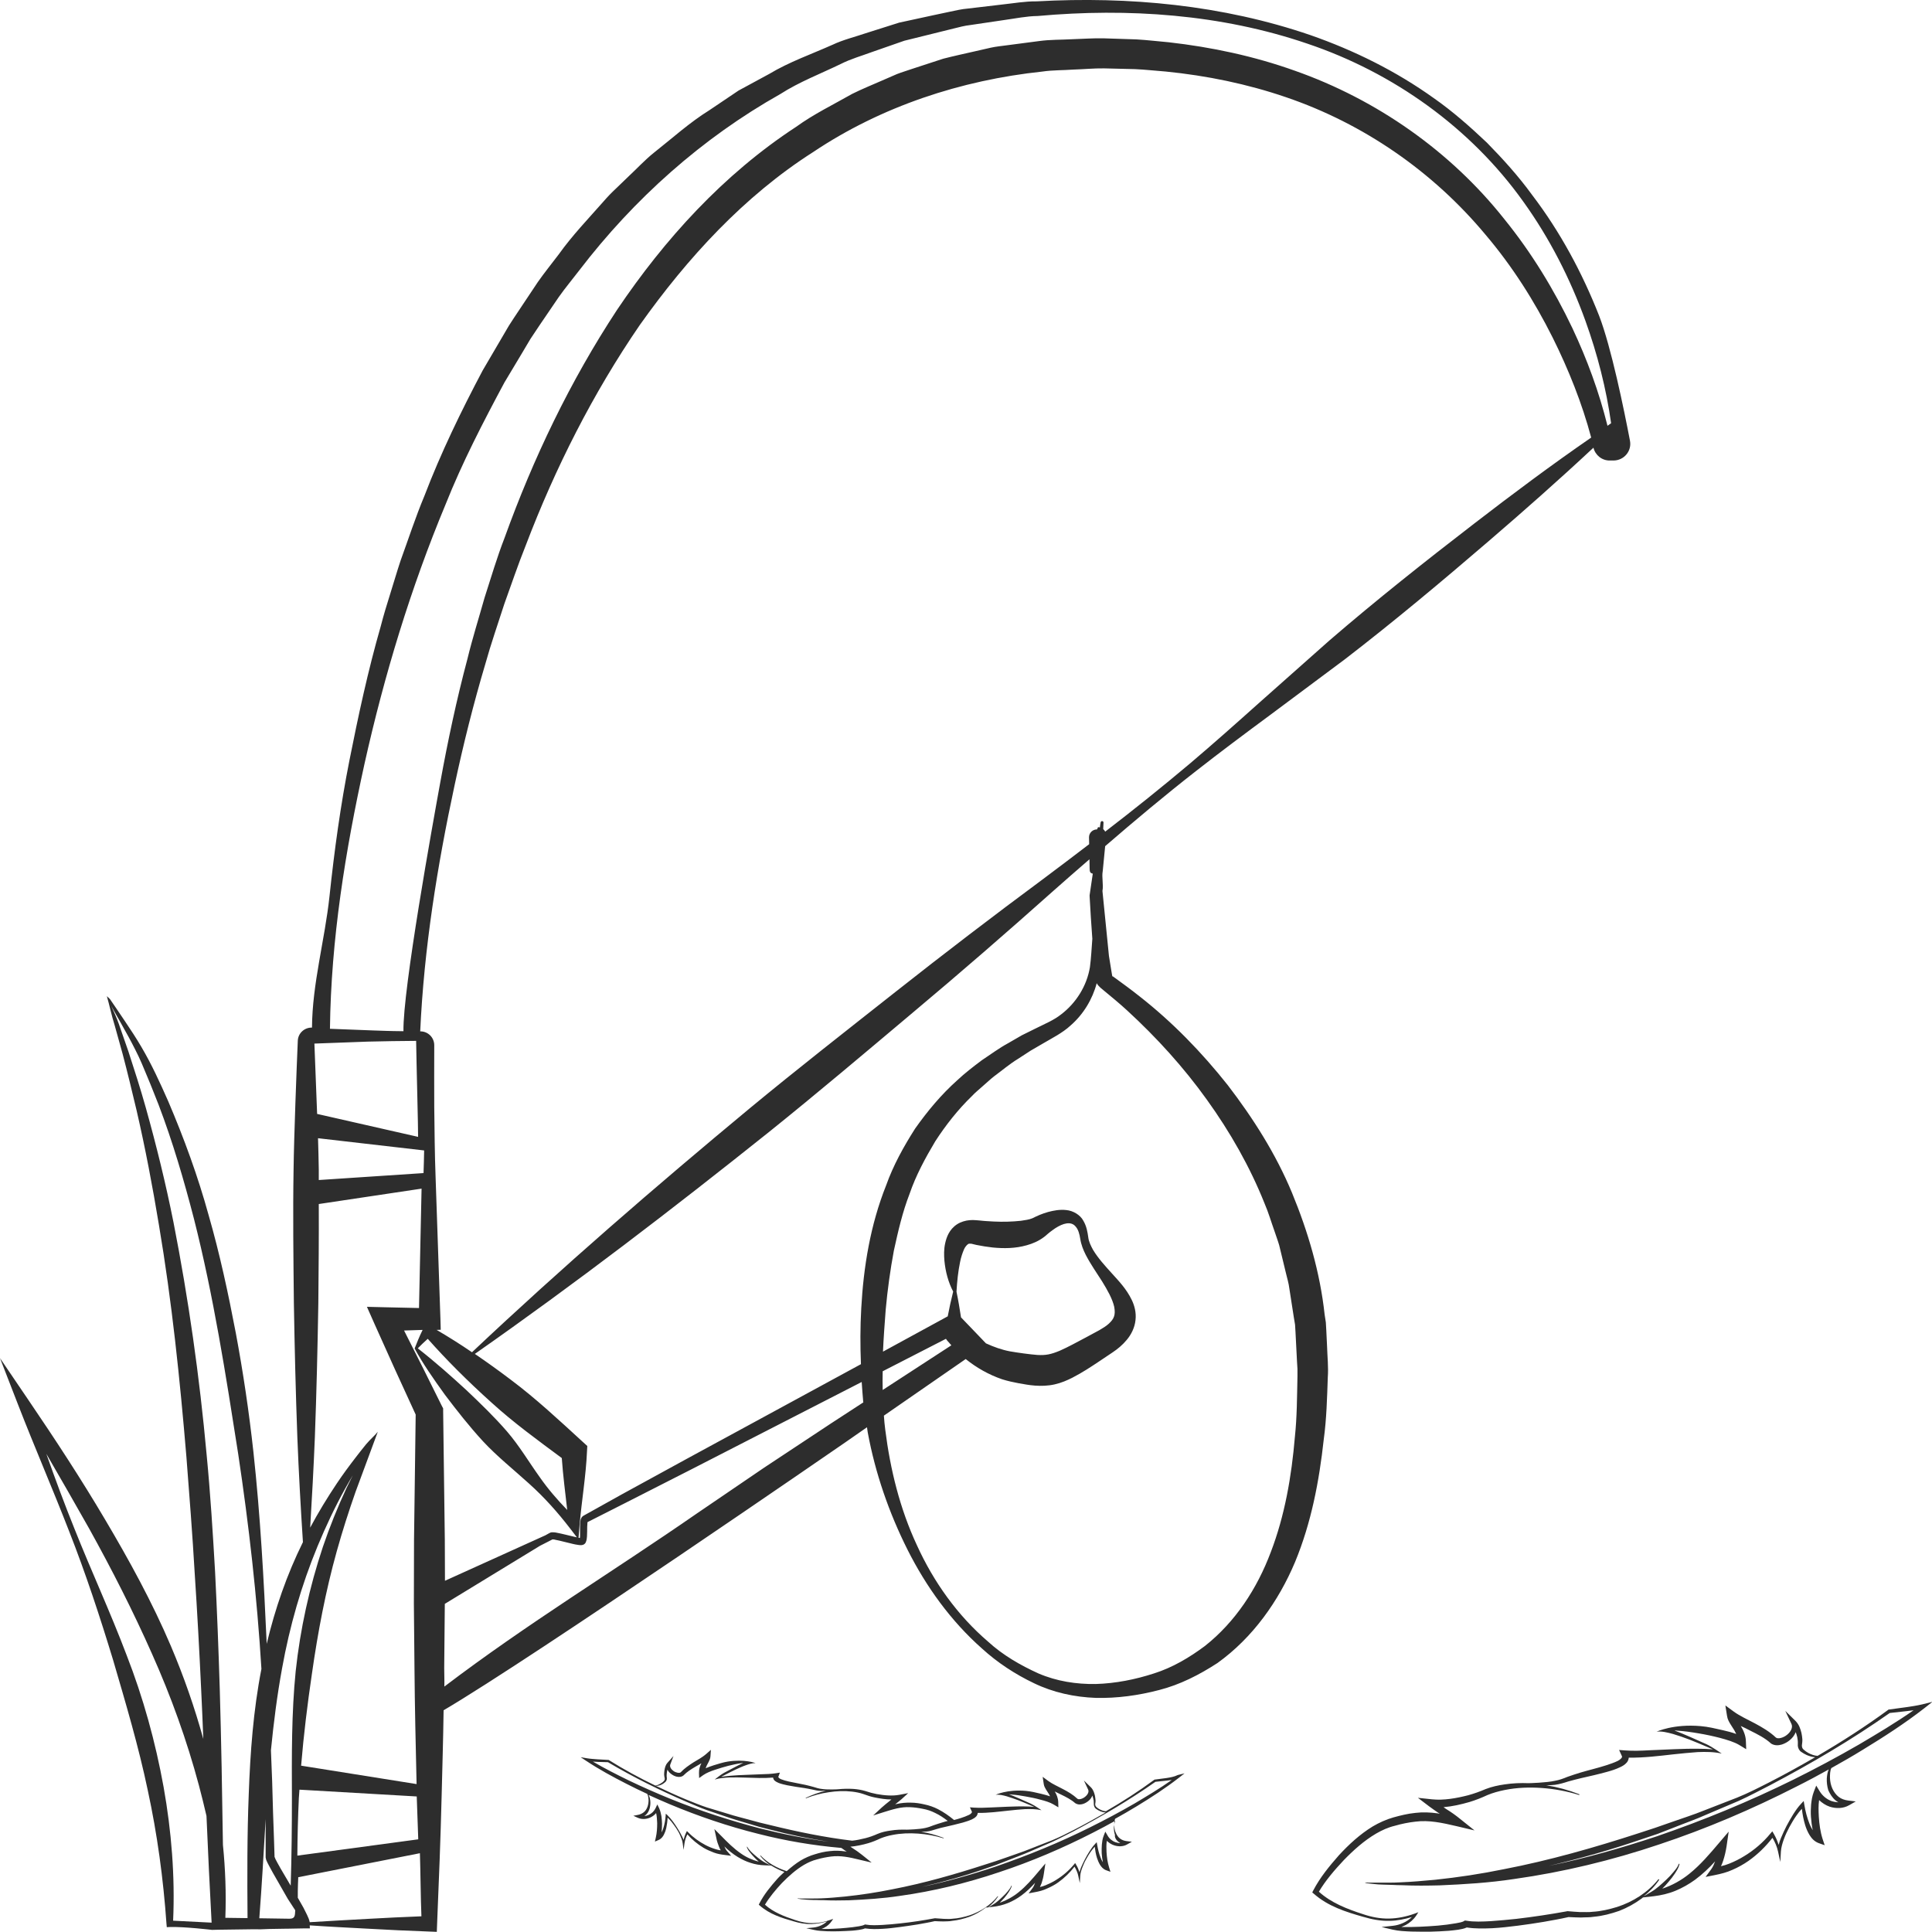 <?xml version="1.0" encoding="utf-8"?>
<!-- Generator: Adobe Illustrator 24.1.2, SVG Export Plug-In . SVG Version: 6.00 Build 0)  -->
<svg version="1.1" id="Layer_1" xmlns="http://www.w3.org/2000/svg" xmlns:xlink="http://www.w3.org/1999/xlink" x="0px" y="0px"
	 viewBox="0 0 128 128" style="enable-background:new 0 0 128 128;" xml:space="preserve">
<style type="text/css">
	.st0{fill:#2D2D2D;}
</style>
<g>
	<path class="st0" d="M87.97,91.25c0.05-0.68-0.03-1.39-0.05-2.08l-0.05-1.04l-0.03-0.52l-0.08-0.52c-0.3-2.78-1.1-5.49-2.16-8.06
		c-1.07-2.58-2.58-4.95-4.26-7.14c-1.72-2.17-3.66-4.17-5.83-5.87c-0.54-0.43-1.1-0.84-1.65-1.24l-0.1-0.07l-0.05-0.04
		c-0.01-0.01,0,0,0,0c0.01,0.02-0.03,0.05,0,0.09c-0.02-0.1-0.06-0.29-0.08-0.44l-0.16-0.99l-0.43-4.3c0.08-0.43-0.06-0.9,0.02-1.33
		l0,0l0.16-1.64c1.97-1.7,3.96-3.37,6.01-4.97c1.62-1.27,3.27-2.5,4.92-3.72l4.95-3.69c3.26-2.51,6.41-5.15,9.53-7.83
		c2.35-2.02,4.67-4.07,6.94-6.19c0,0,0,0,0,0c0.12,0.5,0.57,0.86,1.09,0.85l0.25,0c0.69-0.01,1.21-0.63,1.08-1.31
		c-0.4-2.09-1.24-6.19-2.04-8.27c-1.12-2.85-2.58-5.57-4.44-8.01c-0.9-1.24-1.93-2.38-3-3.47c-1.11-1.05-2.26-2.07-3.52-2.95
		c-2.5-1.79-5.27-3.16-8.16-4.17C81,0.33,74.79-0.25,68.68,0.09c-0.77-0.01-1.53,0.13-2.29,0.21l-2.29,0.27
		c-0.38,0.03-0.76,0.12-1.14,0.2l-1.13,0.24L59.57,1.5l-2.21,0.7c-0.73,0.25-1.49,0.43-2.19,0.76c-1.41,0.63-2.88,1.14-4.21,1.94
		L48.93,6L47,7.3c-1.32,0.82-2.46,1.86-3.68,2.82c-0.6,0.48-1.13,1.06-1.69,1.58l-0.83,0.8c-0.28,0.26-0.55,0.54-0.8,0.83
		c-1.02,1.16-2.09,2.27-2.98,3.52c-0.46,0.61-0.95,1.21-1.39,1.84l-1.28,1.92c-0.21,0.32-0.43,0.64-0.63,0.96l-0.58,0.99l-1.16,1.98
		c-1.43,2.7-2.77,5.46-3.86,8.31c-0.59,1.41-1.06,2.86-1.58,4.29c-0.24,0.72-0.45,1.45-0.68,2.18c-0.23,0.73-0.45,1.45-0.64,2.19
		c-0.84,2.92-1.48,5.9-2.07,8.87c-0.59,2.98-1,5.98-1.32,9c-0.31,2.9-1.14,5.78-1.16,8.7c-0.5-0.01-0.92,0.37-0.94,0.87
		c-0.08,1.88-0.25,6.25-0.28,8.53c-0.05,2.96-0.01,5.91,0.02,8.87c0.05,2.96,0.12,5.91,0.23,8.87c0.09,2.32,0.22,4.63,0.37,6.95
		c-1.06,2.14-1.85,4.42-2.4,6.74c-0.19-4.24-0.42-8.48-0.88-12.71c-0.29-2.65-0.68-5.28-1.17-7.9c-0.5-2.62-1.06-5.23-1.8-7.8
		c-0.71-2.58-1.63-5.09-2.68-7.55c-0.54-1.22-1.09-2.43-1.78-3.6c-0.34-0.58-0.71-1.14-1.08-1.69l-0.56-0.83l-0.28-0.41l-0.15-0.22
		C7.22,66.12,7.13,66.05,7.08,66c0.17,0.58,0.31,1.28,0.52,1.94l0.52,1.87c0.33,1.25,0.63,2.5,0.93,3.76
		c0.58,2.51,1.06,5.05,1.48,7.59c0.86,5.08,1.39,10.22,1.82,15.36c0.2,2.57,0.4,5.14,0.55,7.72c0.17,2.58,0.31,5.16,0.43,7.74
		c0.05,1.08,0.1,2.16,0.14,3.23c-0.58-2.1-1.3-4.16-2.15-6.16c-1.24-2.91-2.76-5.68-4.36-8.38c-1.6-2.71-3.32-5.33-5.08-7.92
		L0,89.98l1.2,3.09c1.09,2.81,2.29,5.57,3.38,8.38c1.1,2.8,2.04,5.66,2.91,8.52c0.84,2.87,1.69,5.73,2.3,8.64
		c0.63,2.91,1.03,5.86,1.24,8.85l0.02,0.22l0.2-0.01c0.95-0.03,2.8,0.19,2.8,0.19l0.38-0.01l2.22-0.03l0.1,0
		c0.35,0.01,0.72,0,1.08-0.02l1.21-0.02c0.03,0,0.06,0,0.09,0l1.07-0.02l0.33,0l-0.01-0.2c1.28,0.09,2.55,0.15,3.83,0.22
		c1.36,0.08,2.72,0.14,4.09,0.19l0.5,0.02l0.02-0.54c0.12-2.83,0.23-5.66,0.3-8.48c0.05-2.12,0.1-3.53,0.13-5.66
		c6-3.53,26.57-17.72,26.57-17.72l1.48-1.03l0.05,0.34c0.5,2.71,1.41,5.33,2.64,7.78c1.23,2.44,2.86,4.71,4.93,6.54
		c1.02,0.93,2.19,1.7,3.45,2.3c1.26,0.61,2.68,0.92,4.1,0.97c1.4,0.03,2.8-0.16,4.18-0.52c1.38-0.35,2.67-1.01,3.87-1.79
		c2.34-1.68,4.05-4.1,5.14-6.69c1.08-2.61,1.6-5.37,1.9-8.11C87.89,94,87.92,92.63,87.97,91.25z M97.68,34.68
		c-3.26,2.51-6.48,5.06-9.6,7.75l-4.62,4.1c-1.53,1.37-3.07,2.74-4.64,4.07c-1.83,1.54-3.7,3.04-5.6,4.5
		c-0.03-0.07-0.08-0.12-0.13-0.17c0.01-0.14,0.01-0.29,0.02-0.43c0-0.05-0.03-0.09-0.08-0.1c-0.05-0.01-0.1,0.03-0.11,0.08
		c-0.02,0.11-0.04,0.23-0.05,0.34c-0.04-0.01-0.08-0.02-0.12-0.02l-0.07,0.15c-0.29,0-0.53,0.23-0.53,0.52l0.01,0.46
		c-1.01,0.77-2.02,1.54-3.04,2.3c-3.31,2.45-6.58,4.95-9.81,7.5c-3.23,2.55-6.47,5.08-9.64,7.7c-6.28,5.21-12.45,10.55-18.4,16.16
		c-0.76-0.52-1.54-1.01-2.34-1.48l0.27-0.01l-0.02-0.7l-0.32-9.38c-0.06-1.56-0.07-3.13-0.09-4.69c-0.01-1.05,0-2.95,0-4.08
		c0-0.51-0.41-0.92-0.92-0.92l-0.01,0c0.25-5.5,1.13-10.96,2.28-16.32c0.58-2.71,1.25-5.39,2.04-8.04c0.37-1.33,0.83-2.64,1.25-3.95
		c0.47-1.3,0.91-2.61,1.42-3.88c1.96-5.15,4.46-10.09,7.56-14.61c3.16-4.45,6.91-8.54,11.49-11.46c4.51-3.02,9.79-4.76,15.19-5.33
		c0.67-0.1,1.36-0.08,2.04-0.13c0.68-0.02,1.36-0.09,2.04-0.08l2.05,0.05c0.68,0.03,1.36,0.11,2.04,0.16
		c2.71,0.27,5.39,0.82,7.96,1.7c5.14,1.75,9.74,4.93,13.22,9.11c1.76,2.07,3.23,4.38,4.45,6.82c1.05,2.11,1.95,4.36,2.55,6.62
		C102.78,30.81,100.21,32.73,97.68,34.68z M28.34,88.7c0.63,0.71,1.28,1.4,1.95,2.07c0.74,0.74,1.5,1.46,2.28,2.16
		c1.46,1.33,3.06,2.49,4.65,3.67c0.08,1.15,0.23,2.29,0.36,3.44c-0.66-0.68-1.28-1.4-1.81-2.16c-0.74-1.03-1.36-2.09-2.17-3.03
		c-0.81-0.94-1.74-1.84-2.7-2.75c-0.99-0.91-2.01-1.82-3.22-2.77C27.91,89.09,28.13,88.89,28.34,88.7z M28.06,77.72l-6.94,0.46
		c0-0.23,0-0.46,0-0.69c-0.01-0.69-0.03-1.39-0.05-2.08l7.03,0.81C28.09,76.72,28.08,77.22,28.06,77.72z M24.15,50.6
		c1.31-5.87,3.06-11.64,5.37-17.18c1.11-2.79,2.49-5.45,3.9-8.08l1.15-1.92l0.57-0.96c0.2-0.31,0.42-0.62,0.62-0.93l1.26-1.85
		c0.43-0.61,0.91-1.18,1.36-1.77C42,13.18,46.51,9.15,51.7,6.23c1.26-0.81,2.66-1.34,4-1.99c0.67-0.34,1.39-0.54,2.09-0.8l2.12-0.74
		l2.18-0.54l1.09-0.27c0.36-0.09,0.73-0.19,1.1-0.23l2.23-0.33c0.74-0.1,1.48-0.26,2.24-0.27c5.99-0.54,12.15-0.12,17.86,1.83
		c5.71,1.92,10.82,5.58,14.3,10.45c1.75,2.43,3.12,5.12,4.13,7.92c0.79,2.19,1.38,4.49,1.7,6.78c-0.08,0.06-0.16,0.11-0.24,0.17
		c-0.56-2.25-1.35-4.4-2.33-6.48c-1.22-2.56-2.71-5-4.51-7.22c-3.55-4.48-8.44-7.91-13.86-9.82c-2.71-0.97-5.53-1.57-8.37-1.89
		c-0.71-0.06-1.42-0.15-2.14-0.19l-2.14-0.07c-0.71-0.02-1.43,0.04-2.15,0.06c-0.71,0.04-1.43,0.02-2.15,0.12l-2.14,0.28
		c-0.35,0.05-0.71,0.08-1.07,0.16l-1.05,0.24c-0.7,0.16-1.4,0.31-2.1,0.49l-2.05,0.67c-0.34,0.12-0.69,0.22-1.02,0.35l-0.99,0.43
		c-0.66,0.29-1.33,0.56-1.97,0.88c-1.25,0.71-2.55,1.34-3.71,2.18c-4.82,3.15-8.72,7.45-11.87,12.13c-3.11,4.73-5.55,9.83-7.45,15.1
		c-0.51,1.31-0.9,2.65-1.33,3.98c-0.38,1.35-0.8,2.68-1.13,4.04c-0.72,2.7-1.3,5.43-1.8,8.18c-0.5,2.74-2.49,13.74-2.44,16.49
		c-1.09-0.01-1.28-0.03-2-0.05l-2.87-0.11C21.93,62.23,22.88,56.37,24.15,50.6z M24.36,69.01c1.26-0.03,1.95-0.04,3.21-0.05
		c0.02,1.46,0.14,5.93,0.13,6.36l-6.69-1.52c-0.06-1.55-0.12-3.11-0.18-4.66L24.36,69.01z M20.86,95.23
		c0.11-2.96,0.18-5.91,0.23-8.87c0.02-2.2,0.04-4.39,0.03-6.59l6.81-1.02l-0.17,7.91l-2.23-0.05l-1.22-0.03l0.51,1.15
		c0.89,2,1.8,4,2.72,5.99l-0.11,8.3l-0.01,4.24l0.04,4.24c0.02,2.57,0.08,5.13,0.14,7.7l-7.65-1.22c0.17-2.05,0.42-4.09,0.72-6.12
		c0.39-2.73,0.9-5.43,1.64-8.08c0.37-1.33,0.79-2.64,1.25-3.95l1.47-3.97c-0.2,0.25-0.5,0.5-0.77,0.82
		c-0.26,0.31-0.45,0.57-0.68,0.86c-0.44,0.57-0.87,1.15-1.27,1.75c-0.63,0.94-1.22,1.91-1.76,2.92
		C20.67,99.22,20.78,97.22,20.86,95.23z M11.47,127.25c0.13-2.95-0.11-5.93-0.63-8.85c-0.54-2.99-1.35-5.92-2.45-8.74
		c-1.07-2.83-2.34-5.57-3.45-8.36C4.28,99.66,3.66,98,3.07,96.32c0.95,1.64,1.9,3.29,2.83,4.94c1.51,2.72,2.92,5.49,4.17,8.31
		c1.26,2.82,2.31,5.73,3.11,8.72c0.18,0.67,0.34,1.34,0.5,2.02c0.1,2.35,0.21,4.71,0.34,7.07L11.47,127.25z M16.48,118.87
		c-0.11,2.75-0.1,5.48-0.08,8.21l-1.47-0.02c0.06-1.63,0-3.23-0.16-4.83c-0.05-3.44-0.11-6.88-0.21-10.32
		c-0.08-2.59-0.18-5.18-0.31-7.77c-0.15-2.59-0.31-5.18-0.56-7.76c-0.47-5.17-1.2-10.32-2.2-15.42c-0.51-2.55-1.13-5.07-1.83-7.57
		c-0.35-1.25-0.75-2.49-1.15-3.72l-0.64-1.84c-0.14-0.4-0.32-0.78-0.5-1.19l0.17,0.31l0.49,0.87c0.33,0.58,0.65,1.16,0.94,1.74
		c0.3,0.58,0.55,1.19,0.8,1.8c0.26,0.61,0.49,1.22,0.74,1.84c0.94,2.47,1.68,5,2.34,7.55c1.3,5.11,2.11,10.34,2.93,15.57
		c0.71,4.72,1.25,9.47,1.54,14.25C16.78,113.33,16.58,116.11,16.48,118.87z M19.17,127.12l-1.99-0.03c0.17-2.19,0.29-4.38,0.42-6.57
		l0,1.54l0,1c0.02,0.14,0.04,0.17,0.06,0.22l0.06,0.13l0.12,0.23l0.24,0.44l0.99,1.73l0.49,0.75
		C19.54,126.93,19.55,127.12,19.17,127.12z M19.34,119.11c0,1.94-0.02,3.88-0.08,5.82l-0.66-1.12l-0.24-0.43l-0.11-0.21l-0.04-0.1
		c-0.01-0.01-0.01-0.04-0.02-0.04l-0.03-0.96l-0.07-1.99c-0.03-1.37-0.08-2.75-0.14-4.12c0.18-1.83,0.41-3.64,0.74-5.44
		c0.5-2.77,1.27-5.47,2.35-8.08c0.54-1.3,1.14-2.58,1.83-3.82c0.16-0.29,0.33-0.58,0.5-0.87c-0.14,0.28-0.28,0.56-0.41,0.83
		c-0.59,1.27-1.12,2.58-1.57,3.91c-0.89,2.67-1.5,5.44-1.8,8.23C19.31,113.52,19.33,116.32,19.34,119.11z M19.8,119.12
		c0.01-0.18,0.03-0.37,0.04-0.55l7.77,0.45c0.02,0.68,0.08,2.16,0.1,2.84l-8.01,1.08C19.71,121.66,19.74,120.39,19.8,119.12z
		 M24.36,127.13c-1.28,0.07-2.56,0.14-3.84,0.22c-0.02-0.12-0.05-0.17-0.07-0.24c-0.04-0.09-0.07-0.17-0.11-0.25
		c-0.08-0.16-0.15-0.31-0.23-0.46l-0.38-0.67c-0.01-0.57,0.03-1.36,0.03-1.36l8.06-1.59c0.04,1.17,0.05,3.01,0.1,4.18
		C26.72,127.01,25.54,127.06,24.36,127.13z M29.36,93.52l0-0.21l-0.09-0.17c-0.82-1.67-1.66-3.33-2.5-4.99L28,88.11
		c-0.22,0.44-0.39,0.88-0.53,1.23c0.54,1,1.26,2.03,2.01,3.07c0.78,1.03,1.6,2.08,2.53,3.09c0.93,1,2.06,1.9,3.06,2.81
		c1.01,0.91,1.88,1.89,2.69,2.94l0.46,0.6c-0.05-0.01-0.1-0.02-0.15-0.03c-0.4-0.09-0.79-0.2-1.22-0.28
		c-0.05-0.01-0.11-0.02-0.18-0.02c-0.06,0-0.15-0.02-0.27,0.05l-0.27,0.15l-6.65,3.01l-0.01-2.73L29.36,93.52z M55.08,94.29
		l-4.46,2.95l-4.42,3.01c-5.67,3.93-11.26,7.31-16.76,11.49c0.01-0.61-0.01-0.63-0.01-1.24l0.04-4.24l6.31-3.85l0.55-0.28l0.27-0.14
		c0.02,0,0.12,0,0.17,0.02c0.38,0.07,0.78,0.19,1.19,0.28c0.1,0.02,0.21,0.05,0.32,0.06c0.06,0.01,0.12,0.02,0.19,0.02
		c0.04,0,0.08,0,0.15-0.02c0.03-0.01,0.08-0.03,0.13-0.08c0.03-0.03,0.05-0.07,0.06-0.09c0.08-0.19,0.06-0.28,0.08-0.4l0.01-0.32
		c0-0.2,0-0.41,0.02-0.58c0-0.01,0-0.03,0.01-0.04l0.02-0.01l0.28-0.14l2.21-1.12l4.42-2.25l11.23-5.76
		c0.03,0.44,0.06,0.87,0.1,1.31l0.01,0.04L55.08,94.29z M57.06,86.68c-0.07,1.24-0.07,2.47-0.02,3.7l-11.52,6.26l-4.35,2.38
		L39,100.23l-0.27,0.15l-0.07,0.04l-0.02,0.01c-0.03,0.02-0.05,0.04-0.07,0.06c-0.03,0.03-0.05,0.07-0.06,0.09
		c-0.05,0.1-0.05,0.16-0.06,0.23c-0.03,0.24-0.02,0.44-0.02,0.65l0,0.3c0,0.04-0.01,0.09-0.01,0.13c-0.02,0-0.03,0-0.05,0
		c-0.01,0-0.03-0.01-0.04-0.01l0.07-0.86c0.14-1.62,0.42-3.24,0.49-4.86l0.02-0.36l-0.33-0.3c-1.54-1.41-3.07-2.84-4.74-4.09
		c-0.78-0.59-1.57-1.16-2.38-1.71c6.69-4.68,13.15-9.64,19.51-14.72c3.21-2.58,6.34-5.23,9.49-7.88c3.15-2.64,6.26-5.34,9.33-8.08
		c0.79-0.7,1.59-1.4,2.39-2.09l0.01,0.58c0,0.24,0.03,0.34,0.21,0.37c-0.07,0.48-0.14,0.96-0.21,1.43l0,0.02l0,0.05
		c0.05,0.94,0.11,1.88,0.18,2.82c-0.05,0.63-0.08,1.29-0.16,1.88c-0.21,1.26-0.93,2.38-1.9,3.12c-0.49,0.39-1.04,0.61-1.68,0.93
		l-0.93,0.46l-0.9,0.52c-0.61,0.33-1.17,0.75-1.76,1.14c-0.56,0.42-1.12,0.85-1.63,1.33c-1.05,0.94-1.96,2.03-2.78,3.19
		c-0.76,1.19-1.45,2.44-1.92,3.76C57.66,81.16,57.21,83.94,57.06,86.68z M58.48,90.85l4.19-2.15l0.08,0.11
		c0.09,0.11,0.19,0.21,0.28,0.32l-4.55,2.96C58.47,91.67,58.47,91.26,58.48,90.85z M85.79,95.19c-0.22,2.62-0.67,5.23-1.6,7.65
		c-0.91,2.42-2.35,4.62-4.36,6.21c-1.02,0.76-2.14,1.43-3.38,1.82c-1.23,0.4-2.53,0.66-3.85,0.7c-1.29,0.02-2.59-0.18-3.8-0.7
		c-1.19-0.54-2.36-1.21-3.34-2.11c-2.02-1.73-3.61-3.96-4.71-6.38c-1.13-2.42-1.77-5.03-2.1-7.66c-0.04-0.31-0.07-0.62-0.09-0.93
		l5.42-3.75c0.71,0.57,1.51,1.03,2.41,1.34c0.38,0.12,0.76,0.2,1.08,0.26c0.35,0.06,0.69,0.13,1.1,0.16c0.4,0.03,0.86,0.02,1.3-0.08
		c0.45-0.1,0.83-0.27,1.17-0.44c0.68-0.35,1.25-0.73,1.82-1.11l0.85-0.57c0.33-0.22,0.65-0.48,0.94-0.83
		c0.29-0.34,0.53-0.81,0.58-1.31c0.06-0.5-0.07-0.97-0.25-1.34c-0.36-0.74-0.86-1.25-1.32-1.76c-0.46-0.51-0.91-1-1.24-1.55
		c-0.15-0.27-0.29-0.56-0.32-0.84c-0.05-0.35-0.11-0.73-0.33-1.1c-0.2-0.38-0.68-0.66-1.12-0.7c-0.44-0.05-0.85,0.03-1.22,0.13
		c-0.19,0.05-0.37,0.12-0.55,0.19l-0.27,0.12c-0.08,0.04-0.19,0.1-0.23,0.11c-0.19,0.08-0.47,0.12-0.74,0.16
		c-0.56,0.06-1.17,0.08-1.79,0.05c-0.31-0.02-0.63-0.03-0.95-0.07c-0.13,0-0.38-0.05-0.66-0.02c-0.27,0.02-0.58,0.11-0.83,0.27
		c-0.53,0.35-0.7,0.86-0.79,1.26c-0.09,0.41-0.08,0.79-0.05,1.16c0.07,0.73,0.26,1.43,0.58,2.04c-0.14,0.56-0.26,1.1-0.36,1.64
		l-4.29,2.34c0.04-0.93,0.11-1.85,0.18-2.78c0.12-1.32,0.3-2.62,0.54-3.91c0.28-1.28,0.57-2.55,1.04-3.76
		c0.42-1.23,1.04-2.37,1.7-3.48c0.7-1.08,1.5-2.1,2.44-3.01c0.22-0.24,0.48-0.44,0.72-0.66c0.25-0.21,0.48-0.44,0.74-0.64
		c0.53-0.39,1.03-0.82,1.59-1.16l0.83-0.54l0.86-0.5c0.54-0.32,1.25-0.67,1.79-1.17c0.85-0.74,1.45-1.74,1.73-2.8
		c0.06,0.12,0.16,0.21,0.25,0.3l0.24,0.2c0.52,0.43,1.03,0.85,1.52,1.3c1.96,1.8,3.75,3.77,5.29,5.92c1.54,2.14,2.85,4.44,3.82,6.87
		c0.26,0.6,0.44,1.23,0.66,1.84c0.1,0.31,0.22,0.62,0.31,0.93l0.23,0.95l0.23,0.95c0.08,0.32,0.17,0.63,0.21,0.95l0.3,1.93
		l0.08,0.48l0.03,0.49l0.05,0.98l0.05,0.98c0.03,0.32,0.04,0.65,0.03,0.98C85.93,92.56,85.93,93.88,85.79,95.19z M63.37,85.58
		c0.04-0.7,0.11-1.36,0.24-1.98c0.06-0.31,0.16-0.6,0.26-0.83c0.11-0.24,0.27-0.37,0.33-0.37c0.04-0.01,0.07,0,0.14,0
		c0.06,0,0.14,0.04,0.35,0.08c0.35,0.07,0.71,0.13,1.08,0.17c0.73,0.07,1.49,0.07,2.26-0.15c0.39-0.11,0.78-0.27,1.16-0.56
		c0.11-0.08,0.14-0.12,0.2-0.17l0.17-0.14c0.12-0.09,0.24-0.18,0.36-0.26c0.5-0.32,1.04-0.49,1.35-0.1c0.17,0.19,0.25,0.49,0.3,0.81
		c0.06,0.39,0.2,0.73,0.36,1.05c0.33,0.64,0.73,1.2,1.09,1.77c0.35,0.57,0.68,1.15,0.8,1.68c0.1,0.55-0.02,0.8-0.35,1.11
		c-0.17,0.16-0.4,0.3-0.64,0.44l-0.89,0.48c-0.59,0.31-1.18,0.64-1.73,0.88c-0.58,0.24-0.92,0.31-1.47,0.28
		c-0.53-0.04-1.31-0.15-1.83-0.24c-0.53-0.1-1.07-0.29-1.59-0.53l-0.43-0.45l-1.2-1.25l-0.02-0.02
		C63.58,86.71,63.49,86.14,63.37,85.58z"/>
	<path class="st0" d="M127.35,112.92c-0.35,0.08-0.73,0.14-1.09,0.19l-1.11,0.15l-0.03,0l-0.02,0.02c-1.5,1.1-3.07,2.11-4.68,3.05
		c-0.21-0.01-0.42-0.09-0.61-0.19c-0.11-0.06-0.22-0.14-0.31-0.22c-0.09-0.07-0.12-0.17-0.12-0.28c0.01-0.09,0.04-0.28,0.03-0.41
		c-0.01-0.14-0.03-0.28-0.06-0.42c-0.07-0.27-0.15-0.55-0.4-0.8l-0.67-0.66l0.41,0.87c0.11,0.24-0.06,0.53-0.3,0.72
		c-0.23,0.19-0.59,0.29-0.73,0.18c-0.42-0.4-0.91-0.68-1.39-0.94c-0.49-0.26-1-0.49-1.4-0.78l-0.56-0.41l0.11,0.69
		c0.03,0.22,0.13,0.39,0.22,0.54l0.26,0.41c0.05,0.09,0.09,0.17,0.13,0.25c-0.3-0.11-0.59-0.18-0.89-0.25
		c-0.49-0.11-0.97-0.23-1.47-0.27c-1.8-0.16-2.92,0.37-2.92,0.37c0.32-0.05,0.72,0.05,1.09,0.15c0.37,0.11,0.74,0.24,1.11,0.38
		c0.37,0.14,0.73,0.3,1.09,0.45c0.15,0.06,0.3,0.13,0.45,0.19c-0.32-0.03-0.63-0.04-0.95-0.04c-0.55-0.01-1.09,0.01-1.64,0.03
		l-1.63,0.07c-0.54,0.03-1.08,0.05-1.6,0.01l-0.4-0.03l0.19,0.42c0.04,0.09-0.15,0.24-0.27,0.3c-0.24,0.12-0.52,0.21-0.79,0.3
		c-0.56,0.18-1.13,0.31-1.7,0.48c-0.29,0.09-0.57,0.18-0.85,0.28c-0.29,0.12-0.54,0.21-0.82,0.26c-0.56,0.13-1.69,0.16-1.76,0.16
		c-0.52-0.02-1.05,0-1.58,0.08c-0.42,0.06-0.85,0.15-1.26,0.31c-0.4,0.17-0.76,0.3-1.16,0.41c-0.78,0.2-1.62,0.35-2.39,0.27
		l-0.94-0.1l0.75,0.57c0.23,0.17,0.46,0.33,0.7,0.49c-0.05-0.01-0.1-0.02-0.14-0.03c-0.49-0.07-1-0.09-1.49-0.03
		c-0.5,0.05-0.98,0.17-1.45,0.3c-0.46,0.13-0.95,0.35-1.37,0.6c-0.85,0.52-1.57,1.19-2.22,1.89c-0.64,0.73-1.25,1.46-1.72,2.36
		l-0.06,0.12l0.11,0.09c0.94,0.83,2.12,1.2,3.25,1.52c0.57,0.17,1.17,0.29,1.78,0.27c0.5-0.01,0.98-0.11,1.46-0.25
		c-0.34,0.33-0.8,0.53-1.27,0.58l-0.74,0.08l0.72,0.17c0.43,0.1,0.83,0.11,1.25,0.13c0.41,0.01,0.82,0.01,1.24,0.01
		c0.41-0.01,0.82-0.03,1.24-0.06c0.21-0.02,0.41-0.04,0.62-0.07c0.19-0.04,0.36-0.05,0.58-0.15c0.58,0.09,1.13,0.07,1.68,0.05
		c0.57-0.03,1.14-0.1,1.71-0.17c0.57-0.07,1.13-0.16,1.69-0.25c0.55-0.1,1.1-0.19,1.66-0.32c0.28,0.01,0.55,0.03,0.82,0.03
		c0.29-0.02,0.58,0,0.86-0.05c0.57-0.05,1.13-0.2,1.68-0.39c0.54-0.21,1.04-0.49,1.5-0.83c0.02-0.02,0.05-0.04,0.07-0.06l0.71-0.08
		c0.49-0.06,0.98-0.17,1.44-0.36c0.46-0.19,0.9-0.44,1.3-0.73c0.49-0.36,0.93-0.78,1.33-1.22c-0.07,0.19-0.15,0.37-0.25,0.51
		l-0.38,0.52l0.61-0.12c0.4-0.08,0.8-0.18,1.17-0.35c0.37-0.16,0.73-0.36,1.06-0.59c0.61-0.43,1.14-0.95,1.59-1.53
		c0.17,0.28,0.3,0.59,0.37,0.91l0.15,0.69l0.04-0.7c0.02-0.27,0.1-0.55,0.2-0.82c0.1-0.27,0.22-0.53,0.36-0.79
		c0.14-0.25,0.28-0.5,0.45-0.74c0.12-0.17,0.24-0.33,0.38-0.47c0.04,0.37,0.11,0.73,0.22,1.09c0.07,0.22,0.16,0.44,0.29,0.65
		c0.13,0.21,0.31,0.42,0.6,0.53l0.4,0.14l-0.14-0.42c-0.15-0.47-0.22-0.98-0.25-1.49c-0.02-0.36-0.03-0.74,0.02-1.08
		c0.2,0.19,0.44,0.35,0.71,0.44c0.41,0.13,0.88,0.13,1.28-0.1l0.44-0.25l-0.5-0.06c-0.23-0.03-0.45-0.1-0.63-0.24
		c-0.18-0.14-0.32-0.33-0.42-0.55c-0.1-0.22-0.15-0.46-0.16-0.71c0-0.22,0-0.46,0.09-0.65c0.7-0.39,1.4-0.79,2.08-1.21
		c1.41-0.86,2.79-1.75,4.1-2.77l0.52-0.41L127.35,112.92z M121.61,119.28c0.06,0.05,0.12,0.09,0.19,0.13
		c-0.16-0.01-0.32-0.04-0.47-0.09c-0.32-0.12-0.59-0.35-0.77-0.64l-0.23-0.38l-0.16,0.41c-0.11,0.29-0.15,0.57-0.18,0.84
		c-0.02,0.28-0.03,0.55-0.01,0.82c0.02,0.3,0.06,0.6,0.12,0.89c-0.08-0.14-0.16-0.28-0.22-0.44c-0.16-0.4-0.27-0.83-0.34-1.26
		l-0.04-0.24l-0.16,0.17c-0.22,0.23-0.38,0.47-0.54,0.72c-0.15,0.25-0.3,0.5-0.44,0.77c-0.13,0.26-0.26,0.53-0.37,0.8
		c-0.06,0.15-0.11,0.29-0.15,0.45c-0.08-0.26-0.19-0.51-0.33-0.75l-0.09-0.15l-0.12,0.14c-0.48,0.59-1.08,1.1-1.72,1.49
		c-0.32,0.2-0.66,0.37-1.01,0.51c-0.18,0.07-0.36,0.13-0.55,0.17c0.06-0.13,0.11-0.25,0.15-0.38c0.1-0.31,0.17-0.62,0.22-0.94
		l0.14-0.97l-0.64,0.75c-0.62,0.73-1.23,1.45-1.95,2.03c-0.54,0.44-1.15,0.78-1.81,1c0.15-0.15,0.3-0.31,0.43-0.47
		c0.15-0.17,0.28-0.35,0.41-0.54c0.12-0.19,0.25-0.38,0.3-0.61c0-0.01,0-0.03-0.02-0.03c-0.01,0-0.03,0-0.03,0.02l0,0
		c-0.07,0.2-0.22,0.37-0.36,0.54c-0.14,0.17-0.29,0.33-0.45,0.48c-0.32,0.3-0.65,0.61-1.01,0.82l-0.51,0.3
		c0.39-0.31,0.75-0.67,1.03-1.09c0.01-0.01,0.01-0.03-0.01-0.04c-0.01-0.01-0.03-0.01-0.04,0l0,0c-0.7,0.87-1.68,1.49-2.73,1.83
		c-0.53,0.16-1.07,0.29-1.62,0.32c-0.27,0.04-0.55,0.01-0.83,0.02c-0.28-0.01-0.55-0.04-0.83-0.06l-0.03,0l-0.03,0.01
		c-1.1,0.2-2.23,0.37-3.34,0.5c-0.56,0.06-1.12,0.11-1.68,0.15c-0.55,0.03-1.12,0.06-1.64-0.03l-0.09-0.01l-0.08,0.05
		c-0.08,0.05-0.31,0.1-0.5,0.13l-0.59,0.09c-0.4,0.05-0.81,0.09-1.21,0.11c-0.41,0.03-0.81,0.04-1.22,0.05c-0.2,0-0.41,0-0.61,0
		c0.1-0.04,0.19-0.08,0.29-0.13c0.27-0.15,0.52-0.36,0.7-0.63l0.14-0.22l-0.24,0.09c-0.55,0.2-1.13,0.32-1.71,0.33
		c-0.58,0.01-1.15-0.1-1.71-0.29c-1.06-0.34-2.13-0.76-2.93-1.49c0.43-0.73,1.04-1.44,1.64-2.08c0.65-0.67,1.35-1.3,2.15-1.77
		c0.4-0.23,0.79-0.41,1.25-0.52c0.45-0.13,0.9-0.22,1.35-0.27c0.91-0.12,1.79,0.08,2.74,0.3l1.18,0.28l-0.95-0.76
		c-0.28-0.23-0.59-0.45-0.9-0.64c-0.07-0.04-0.13-0.09-0.2-0.14c0.59-0.05,1.15-0.18,1.71-0.34c0.4-0.12,0.83-0.29,1.19-0.46
		c0.36-0.15,0.76-0.26,1.16-0.34c0.8-0.16,1.64-0.19,2.46-0.13c0.83,0.06,1.65,0.21,2.45,0.46c0.01,0,0.03,0,0.03-0.02
		c0-0.01,0-0.03-0.02-0.03c-0.69-0.27-1.42-0.47-2.17-0.59c0.19,0,0.37-0.01,0.56-0.03c0.3-0.04,0.61-0.13,0.88-0.22
		c0.28-0.08,0.56-0.15,0.85-0.22c0.58-0.13,1.15-0.26,1.73-0.42c0.29-0.08,0.58-0.17,0.87-0.31c0.15-0.07,0.3-0.15,0.44-0.31
		c0.06-0.07,0.12-0.19,0.13-0.32c1.01,0.01,1.98-0.11,2.95-0.22c0.54-0.06,1.08-0.11,1.62-0.15c0.54-0.02,1.08-0.02,1.59,0.1
		c0,0-0.67-0.47-1.03-0.63l-1.08-0.48c-0.34-0.15-0.68-0.29-1.02-0.42c0.06,0,0.11,0,0.17,0.01c0.48,0.03,0.96,0.1,1.43,0.18
		c0.48,0.08,0.95,0.18,1.41,0.3c0.45,0.12,0.95,0.27,1.28,0.47l0.46,0.28l-0.02-0.53c-0.01-0.37-0.16-0.72-0.34-1.01
		c0.21,0.1,0.43,0.2,0.63,0.31c0.48,0.24,0.96,0.48,1.34,0.82l0.02,0.02l0.01,0.01c0.25,0.16,0.51,0.13,0.72,0.07
		c0.21-0.07,0.39-0.17,0.55-0.31c0.16-0.14,0.29-0.3,0.37-0.51c0.02,0.05,0.03,0.09,0.05,0.14c0.04,0.12,0.07,0.25,0.08,0.37
		c0.02,0.14,0.01,0.22,0.01,0.39c0.01,0.16,0.1,0.33,0.23,0.41c0.11,0.08,0.24,0.15,0.37,0.21c0.17,0.07,0.36,0.13,0.55,0.14
		c-1.02,0.59-2.05,1.16-3.09,1.69c-0.69,0.35-1.37,0.7-2.09,0.99l-2.16,0.84c-0.71,0.29-1.45,0.52-2.18,0.78l-1.09,0.38l-1.1,0.36
		c-2.93,0.95-5.9,1.8-8.92,2.38c-1.51,0.31-3.03,0.54-4.56,0.7c-0.77,0.07-1.53,0.14-2.3,0.17c-0.27,0.02-0.56,0.02-0.84,0.02
		c-0.09,0-0.18,0-0.27,0c-0.15,0-0.28,0-0.43,0c-0.13,0-0.25,0-0.37,0c-0.15,0-0.3,0-0.44-0.01c0.12,0.07,0.22,0.05,0.31,0.07
		c0.1,0.01,0.19,0.02,0.29,0.03c0.19,0.02,0.39,0.04,0.58,0.04c0.22,0.01,0.44,0.01,0.66,0.02c0.21,0.01,0.43,0.02,0.65,0.02
		c0.82,0.04,1.65,0.03,2.47,0.01c1.65-0.07,3.29-0.17,4.93-0.42c3.27-0.46,6.49-1.24,9.61-2.29c3.13-1.04,6.17-2.34,9.11-3.84
		c0.72-0.36,1.43-0.74,2.13-1.13c-0.09,0.18-0.11,0.39-0.13,0.59c-0.01,0.26,0.02,0.53,0.1,0.79
		C121.24,118.85,121.39,119.1,121.61,119.28z M123.16,115.58c-1.42,0.82-2.86,1.59-4.33,2.32c-2.93,1.45-5.97,2.7-9.06,3.76
		c-2.35,0.78-4.74,1.46-7.17,1.96c2.07-0.48,4.11-1.06,6.12-1.75l1.1-0.37l1.08-0.42c0.72-0.29,1.45-0.54,2.16-0.86l2.14-0.91
		c0.71-0.32,1.39-0.69,2.08-1.04c2.73-1.44,5.39-3,7.92-4.78l1.09-0.12c0.16-0.02,0.32-0.04,0.49-0.06
		C125.62,114.12,124.38,114.86,123.16,115.58z"/>
	<path class="st0" d="M77.28,117.8l-0.76,0.1l-0.02,0l-0.02,0.01c-1.03,0.76-2.1,1.45-3.21,2.09c-0.15-0.01-0.29-0.06-0.42-0.13
		c-0.08-0.04-0.15-0.09-0.21-0.15c-0.06-0.05-0.08-0.12-0.08-0.19c0.01-0.06,0.03-0.19,0.02-0.28c-0.01-0.1-0.02-0.19-0.04-0.29
		c-0.05-0.19-0.1-0.38-0.27-0.55l-0.46-0.45l0.28,0.6c0.08,0.16-0.04,0.36-0.21,0.49c-0.16,0.13-0.41,0.2-0.5,0.12
		c-0.29-0.27-0.63-0.47-0.96-0.64c-0.33-0.18-0.69-0.33-0.96-0.53l-0.38-0.28l0.07,0.47c0.02,0.15,0.09,0.27,0.15,0.37l0.18,0.28
		c0.04,0.06,0.06,0.12,0.09,0.17c-0.21-0.07-0.4-0.12-0.61-0.17c-0.33-0.08-0.67-0.16-1-0.19c-1.23-0.11-2,0.26-2,0.26
		c0.22-0.03,0.49,0.03,0.74,0.1c0.26,0.08,0.51,0.17,0.76,0.26c0.25,0.1,0.5,0.2,0.75,0.31c0.1,0.04,0.21,0.09,0.31,0.13
		c-0.22-0.02-0.44-0.03-0.65-0.03c-0.38-0.01-0.75,0.01-1.12,0.02l-1.12,0.05c-0.37,0.02-0.74,0.03-1.1,0.01l-0.27-0.02l0.13,0.29
		c0.03,0.06-0.1,0.17-0.19,0.21c-0.17,0.08-0.35,0.15-0.54,0.21c-0.15,0.05-0.3,0.09-0.45,0.13c-0.33-0.27-0.68-0.52-1.07-0.72
		c-0.27-0.14-0.59-0.25-0.88-0.31c-0.3-0.07-0.61-0.12-0.92-0.12c-0.31-0.01-0.63,0.02-0.94,0.09c-0.03,0.01-0.06,0.02-0.09,0.02
		c0.14-0.11,0.28-0.22,0.42-0.34l0.44-0.4l-0.58,0.11c-0.48,0.09-1.01,0.04-1.51-0.05c-0.26-0.05-0.49-0.11-0.75-0.2
		c-0.27-0.08-0.53-0.12-0.8-0.14c-0.33-0.02-0.67-0.01-0.99,0.02c-0.04,0.01-0.75,0.04-1.11-0.02c-0.18-0.02-0.34-0.07-0.53-0.13
		c-0.18-0.05-0.37-0.1-0.55-0.14c-0.37-0.08-0.73-0.14-1.09-0.22c-0.18-0.04-0.36-0.09-0.51-0.15c-0.08-0.03-0.21-0.12-0.18-0.17
		l0.1-0.27l-0.25,0.04c-0.32,0.05-0.66,0.06-1,0.07l-1.02,0.04c-0.34,0.01-0.69,0.03-1.03,0.06c-0.2,0.02-0.4,0.04-0.59,0.07
		c0.09-0.05,0.18-0.09,0.27-0.14c0.22-0.11,0.44-0.23,0.66-0.33c0.22-0.1,0.45-0.21,0.68-0.29c0.22-0.08,0.47-0.16,0.67-0.15
		c0,0-0.73-0.28-1.85-0.1c-0.31,0.05-0.61,0.15-0.91,0.24c-0.18,0.06-0.36,0.12-0.55,0.2c0.02-0.05,0.04-0.11,0.07-0.17l0.14-0.27
		c0.05-0.1,0.1-0.21,0.11-0.35l0.03-0.43l-0.33,0.29c-0.23,0.2-0.54,0.37-0.84,0.55c-0.29,0.19-0.58,0.38-0.83,0.65
		c-0.08,0.07-0.31,0.03-0.47-0.08c-0.16-0.11-0.28-0.28-0.22-0.44l0.21-0.56l-0.39,0.44c-0.15,0.17-0.18,0.34-0.21,0.52
		c-0.01,0.09-0.02,0.18-0.02,0.27c0,0.08,0.03,0.2,0.04,0.25c0.01,0.07-0.01,0.13-0.06,0.18c-0.05,0.06-0.12,0.11-0.19,0.15
		c-0.11,0.07-0.24,0.13-0.37,0.15c-1.06-0.51-2.09-1.07-3.08-1.69l-0.02-0.01l-0.02,0l-0.71-0.04c-0.23-0.02-0.47-0.03-0.7-0.07
		l-0.42-0.07l0.35,0.23c0.87,0.58,1.78,1.07,2.7,1.54c0.45,0.23,0.9,0.45,1.36,0.66c0.07,0.12,0.08,0.27,0.09,0.4
		c0,0.16-0.02,0.31-0.07,0.45c-0.05,0.14-0.13,0.27-0.24,0.36c-0.11,0.09-0.24,0.15-0.39,0.18l-0.31,0.06l0.29,0.13
		c0.26,0.12,0.55,0.1,0.8,0c0.16-0.07,0.31-0.17,0.42-0.31c0.05,0.21,0.06,0.45,0.07,0.67c0,0.32-0.02,0.65-0.09,0.95l-0.06,0.27
		l0.25-0.11c0.18-0.08,0.28-0.22,0.35-0.36c0.07-0.14,0.12-0.28,0.15-0.42c0.05-0.23,0.08-0.46,0.09-0.7
		c0.09,0.09,0.18,0.18,0.26,0.28c0.11,0.14,0.22,0.29,0.32,0.44c0.1,0.15,0.19,0.31,0.26,0.48c0.07,0.16,0.14,0.33,0.16,0.5
		l0.06,0.44l0.06-0.44c0.03-0.2,0.1-0.41,0.19-0.59c0.31,0.35,0.67,0.65,1.07,0.89c0.22,0.13,0.45,0.23,0.69,0.32
		c0.24,0.09,0.5,0.13,0.75,0.16l0.39,0.05l-0.27-0.31c-0.07-0.08-0.13-0.19-0.18-0.31c0.27,0.26,0.56,0.5,0.89,0.7
		c0.27,0.16,0.55,0.3,0.85,0.39c0.3,0.1,0.61,0.15,0.92,0.16l0.45,0.02c0.02,0.01,0.03,0.02,0.05,0.03
		c0.26,0.16,0.54,0.29,0.82,0.39c-0.16,0.15-0.33,0.3-0.48,0.47c-0.44,0.5-0.86,1-1.18,1.62l-0.04,0.08l0.07,0.06
		c0.65,0.57,1.45,0.82,2.23,1.04c0.39,0.12,0.8,0.2,1.22,0.18c0.34-0.01,0.67-0.08,1-0.17c-0.23,0.22-0.55,0.36-0.87,0.4l-0.5,0.05
		l0.5,0.11c0.29,0.07,0.57,0.07,0.86,0.09c0.28,0.01,0.57,0.01,0.85,0c0.28-0.01,0.56-0.02,0.85-0.04c0.14-0.01,0.28-0.03,0.43-0.05
		c0.13-0.03,0.24-0.03,0.4-0.1c0.4,0.06,0.77,0.05,1.15,0.03c0.39-0.02,0.78-0.07,1.17-0.12c0.39-0.05,0.77-0.11,1.16-0.17
		c0.38-0.07,0.76-0.13,1.14-0.22c0.19,0.01,0.38,0.02,0.56,0.02c0.2-0.01,0.4,0,0.59-0.04c0.39-0.04,0.78-0.14,1.15-0.27
		c0.37-0.14,0.71-0.33,1.03-0.57c0.02-0.01,0.03-0.03,0.05-0.04l0.48-0.05c0.34-0.04,0.67-0.12,0.99-0.25
		c0.32-0.13,0.62-0.3,0.89-0.5c0.34-0.25,0.64-0.54,0.91-0.84c-0.05,0.13-0.1,0.26-0.17,0.35l-0.26,0.35l0.42-0.08
		c0.28-0.05,0.55-0.12,0.8-0.24c0.26-0.11,0.5-0.24,0.73-0.4c0.42-0.3,0.78-0.65,1.09-1.05c0.11,0.19,0.21,0.4,0.25,0.62l0.1,0.47
		l0.03-0.48c0.01-0.19,0.07-0.38,0.14-0.56c0.07-0.18,0.15-0.37,0.25-0.54c0.09-0.17,0.2-0.35,0.31-0.51
		c0.08-0.11,0.17-0.22,0.26-0.32c0.03,0.25,0.07,0.5,0.15,0.75c0.05,0.15,0.11,0.3,0.2,0.45c0.09,0.14,0.21,0.29,0.41,0.36l0.28,0.1
		l-0.09-0.29c-0.1-0.32-0.15-0.67-0.17-1.02c-0.01-0.25-0.02-0.5,0.02-0.74c0.14,0.13,0.3,0.24,0.49,0.3
		c0.28,0.09,0.6,0.09,0.87-0.07l0.3-0.17l-0.34-0.04c-0.16-0.02-0.31-0.07-0.43-0.16c-0.13-0.09-0.22-0.23-0.29-0.38
		c-0.07-0.15-0.1-0.32-0.11-0.49c0-0.15,0-0.31,0.06-0.45c0.48-0.27,0.96-0.54,1.43-0.83c0.97-0.59,1.91-1.2,2.81-1.9l0.36-0.28
		l-0.45,0.11C77.79,117.72,77.53,117.76,77.28,117.8z M43.84,118.23c0.08-0.04,0.15-0.09,0.22-0.15c0.08-0.06,0.13-0.17,0.12-0.27
		c-0.01-0.11-0.02-0.16-0.01-0.25c0-0.08,0.02-0.16,0.03-0.23c0.01-0.03,0.02-0.06,0.02-0.09c0.06,0.13,0.15,0.22,0.26,0.3
		c0.11,0.08,0.22,0.14,0.36,0.17c0.13,0.03,0.3,0.03,0.44-0.08l0,0l0.01-0.01c0.22-0.23,0.51-0.41,0.8-0.58
		c0.13-0.08,0.25-0.15,0.38-0.22c-0.1,0.19-0.17,0.41-0.16,0.65l0.01,0.33l0.28-0.2c0.2-0.14,0.5-0.26,0.78-0.35
		c0.29-0.1,0.58-0.18,0.87-0.26c0.29-0.07,0.59-0.14,0.89-0.18c0.03,0,0.07-0.01,0.1-0.01c-0.21,0.1-0.42,0.2-0.62,0.31l-0.66,0.35
		c-0.22,0.12-0.61,0.44-0.61,0.44c0.31-0.1,0.66-0.12,0.99-0.14c0.34-0.01,0.68,0,1.02,0.01c0.62,0.02,1.23,0.05,1.86,0
		c0.01,0.08,0.05,0.15,0.09,0.19c0.1,0.09,0.2,0.13,0.29,0.17c0.19,0.07,0.38,0.11,0.56,0.15c0.37,0.07,0.74,0.13,1.11,0.18
		c0.18,0.03,0.36,0.06,0.54,0.1c0.17,0.04,0.38,0.09,0.56,0.09c0.12,0,0.24,0,0.35-0.01c-0.46,0.11-0.91,0.27-1.33,0.47
		c-0.01,0-0.01,0.01-0.01,0.02c0,0.01,0.01,0.01,0.02,0.01c0.49-0.19,1-0.33,1.51-0.4c0.51-0.08,1.04-0.1,1.55-0.04
		c0.25,0.03,0.51,0.08,0.74,0.16c0.24,0.09,0.51,0.18,0.77,0.23c0.36,0.07,0.72,0.13,1.09,0.13c-0.04,0.03-0.08,0.06-0.12,0.1
		c-0.18,0.14-0.36,0.29-0.53,0.44l-0.56,0.52l0.73-0.23c0.58-0.18,1.12-0.35,1.7-0.32c0.29,0.01,0.57,0.05,0.86,0.11
		c0.29,0.05,0.55,0.14,0.81,0.27c0.3,0.14,0.58,0.33,0.84,0.53c-0.12,0.03-0.23,0.06-0.35,0.1c-0.2,0.06-0.39,0.12-0.59,0.19
		c-0.2,0.08-0.37,0.14-0.56,0.18c-0.39,0.09-1.16,0.11-1.21,0.11c-0.36-0.01-0.72,0-1.08,0.06c-0.29,0.04-0.58,0.1-0.86,0.22
		c-0.27,0.12-0.52,0.21-0.79,0.28c-0.29,0.07-0.59,0.14-0.89,0.17c-1.83-0.22-3.63-0.59-5.42-1.03l-0.71-0.17l-0.7-0.19
		c-0.47-0.13-0.94-0.24-1.4-0.39l-1.39-0.42c-0.46-0.15-0.91-0.34-1.36-0.52c-0.68-0.28-1.35-0.59-2.02-0.91
		C43.62,118.32,43.73,118.28,43.84,118.23z M41.66,117.96c-0.8-0.39-1.61-0.8-2.38-1.25c0.1,0.01,0.21,0.01,0.31,0.02l0.69,0.02
		c1.67,0.99,3.41,1.85,5.19,2.62c0.45,0.19,0.9,0.39,1.35,0.55l1.38,0.47c0.46,0.16,0.93,0.29,1.39,0.43l0.7,0.21l0.71,0.18
		c1.29,0.34,2.6,0.61,3.92,0.81c-1.54-0.2-3.07-0.51-4.59-0.89c-1.99-0.52-3.95-1.16-5.86-1.93
		C43.53,118.82,42.58,118.4,41.66,117.96z M50.4,122.94L50.4,122.94c-0.01-0.01-0.02-0.01-0.03,0c-0.01,0.01-0.01,0.02,0,0.02
		c0.19,0.25,0.44,0.46,0.7,0.64l-0.33-0.17c-0.24-0.12-0.46-0.29-0.67-0.47c-0.11-0.09-0.21-0.18-0.31-0.28
		c-0.09-0.1-0.19-0.2-0.25-0.32l0,0c0-0.01-0.01-0.01-0.02-0.01c-0.01,0-0.01,0.01-0.01,0.02c0.04,0.14,0.13,0.26,0.22,0.37
		c0.09,0.11,0.18,0.22,0.28,0.32c0.09,0.1,0.19,0.19,0.29,0.28c-0.42-0.11-0.83-0.29-1.18-0.54c-0.48-0.33-0.9-0.75-1.32-1.18
		l-0.44-0.44l0.13,0.6c0.04,0.2,0.1,0.39,0.18,0.58c0.03,0.08,0.07,0.16,0.11,0.23c-0.12-0.02-0.24-0.04-0.35-0.08
		c-0.23-0.07-0.45-0.16-0.66-0.27c-0.42-0.22-0.82-0.51-1.15-0.85l-0.08-0.08l-0.05,0.1c-0.08,0.16-0.13,0.32-0.17,0.49
		c-0.03-0.09-0.07-0.18-0.12-0.27c-0.08-0.17-0.18-0.33-0.27-0.48c-0.1-0.16-0.2-0.31-0.31-0.46c-0.11-0.15-0.23-0.29-0.37-0.43
		l-0.11-0.1l-0.01,0.15c-0.02,0.27-0.07,0.55-0.15,0.8c-0.03,0.1-0.07,0.2-0.12,0.29c0.02-0.19,0.03-0.38,0.03-0.57
		c0-0.17-0.02-0.34-0.04-0.51c-0.03-0.17-0.07-0.34-0.15-0.52l-0.12-0.25l-0.12,0.25c-0.09,0.19-0.25,0.35-0.45,0.44
		c-0.09,0.04-0.19,0.07-0.29,0.08c0.04-0.03,0.08-0.06,0.11-0.09c0.13-0.12,0.21-0.29,0.25-0.45c0.04-0.17,0.05-0.33,0.03-0.5
		c-0.02-0.12-0.04-0.25-0.11-0.36c0.46,0.21,0.92,0.41,1.39,0.61c1.91,0.8,3.88,1.47,5.89,1.97c1.8,0.46,3.64,0.77,5.49,0.93
		c0.12,0.08,0.24,0.17,0.36,0.25c-0.03-0.01-0.07-0.01-0.1-0.02c-0.34-0.05-0.69-0.06-1.02-0.02c-0.34,0.03-0.67,0.11-0.99,0.21
		c-0.32,0.09-0.65,0.24-0.94,0.41c-0.34,0.21-0.64,0.45-0.93,0.71C51.48,123.76,50.86,123.43,50.4,122.94z M74.09,122.02
		c0.04,0.03,0.08,0.06,0.13,0.09c-0.11,0-0.22-0.03-0.32-0.06c-0.22-0.08-0.41-0.24-0.52-0.44l-0.15-0.26l-0.11,0.28
		c-0.08,0.2-0.1,0.39-0.12,0.58c-0.01,0.19-0.02,0.38-0.01,0.56c0.01,0.21,0.04,0.41,0.08,0.61c-0.06-0.09-0.11-0.19-0.15-0.3
		c-0.11-0.27-0.18-0.57-0.23-0.86l-0.03-0.17l-0.11,0.12c-0.15,0.16-0.26,0.32-0.37,0.49c-0.11,0.17-0.21,0.35-0.3,0.52
		c-0.09,0.18-0.18,0.36-0.26,0.55c-0.04,0.1-0.07,0.2-0.1,0.31c-0.06-0.18-0.13-0.35-0.23-0.51l-0.06-0.1l-0.08,0.1
		c-0.33,0.4-0.74,0.75-1.18,1.02c-0.22,0.14-0.45,0.25-0.69,0.35c-0.12,0.05-0.25,0.09-0.38,0.12c0.04-0.09,0.07-0.17,0.11-0.26
		c0.07-0.21,0.12-0.42,0.15-0.64l0.1-0.66l-0.44,0.52c-0.42,0.5-0.84,0.99-1.34,1.39c-0.37,0.3-0.79,0.53-1.24,0.69
		c0.1-0.1,0.2-0.21,0.3-0.32c0.1-0.12,0.19-0.24,0.28-0.37c0.08-0.13,0.17-0.26,0.21-0.42c0-0.01,0-0.02-0.01-0.02
		c-0.01,0-0.02,0-0.02,0.01l0,0c-0.05,0.14-0.15,0.26-0.24,0.37c-0.1,0.12-0.2,0.23-0.31,0.33c-0.22,0.21-0.44,0.42-0.69,0.56
		l-0.35,0.21c0.27-0.21,0.52-0.46,0.71-0.75c0.01-0.01,0-0.02,0-0.02c-0.01-0.01-0.02-0.01-0.03,0l0,0
		c-0.48,0.6-1.15,1.02-1.87,1.26c-0.36,0.11-0.73,0.2-1.11,0.22c-0.19,0.03-0.38,0.01-0.57,0.01c-0.19-0.01-0.38-0.03-0.57-0.04
		l-0.02,0l-0.02,0c-0.75,0.14-1.53,0.26-2.29,0.34c-0.38,0.04-0.77,0.08-1.15,0.1c-0.38,0.02-0.77,0.04-1.12-0.02l-0.06-0.01
		l-0.06,0.03c-0.05,0.03-0.22,0.07-0.34,0.09l-0.41,0.06c-0.27,0.03-0.55,0.06-0.83,0.08c-0.28,0.02-0.56,0.03-0.83,0.04
		c-0.14,0-0.28,0-0.42,0c0.07-0.03,0.13-0.05,0.2-0.09c0.19-0.1,0.36-0.25,0.48-0.43l0.1-0.15l-0.17,0.06
		c-0.38,0.14-0.77,0.22-1.17,0.22c-0.4,0.01-0.79-0.07-1.17-0.2c-0.73-0.24-1.46-0.52-2.01-1.02c0.3-0.5,0.71-0.99,1.12-1.43
		c0.45-0.46,0.93-0.89,1.47-1.21c0.28-0.16,0.54-0.28,0.86-0.36c0.31-0.09,0.62-0.15,0.93-0.19c0.63-0.08,1.23,0.05,1.88,0.21
		l0.81,0.19l-0.65-0.52c-0.19-0.15-0.41-0.31-0.62-0.44c-0.05-0.03-0.09-0.06-0.14-0.09c0.4-0.04,0.79-0.12,1.17-0.23
		c0.28-0.08,0.57-0.2,0.82-0.32c0.25-0.1,0.52-0.18,0.8-0.23c0.55-0.11,1.12-0.13,1.69-0.09c0.57,0.04,1.13,0.14,1.68,0.31
		c0.01,0,0.02,0,0.02-0.01c0-0.01,0-0.02-0.01-0.02c-0.48-0.18-0.98-0.32-1.48-0.4c0.13,0,0.26-0.01,0.38-0.02
		c0.2-0.02,0.42-0.09,0.61-0.15c0.19-0.06,0.39-0.11,0.58-0.15c0.39-0.09,0.79-0.18,1.19-0.29c0.2-0.06,0.4-0.12,0.6-0.21
		c0.1-0.05,0.2-0.1,0.3-0.21c0.04-0.05,0.08-0.13,0.09-0.22c0.69,0.01,1.36-0.08,2.02-0.15c0.37-0.04,0.74-0.08,1.11-0.1
		c0.37-0.01,0.74-0.01,1.09,0.07c0,0-0.46-0.32-0.7-0.43l-0.74-0.33c-0.23-0.1-0.46-0.2-0.7-0.29c0.04,0,0.08,0,0.11,0.01
		c0.33,0.02,0.66,0.07,0.98,0.13c0.33,0.06,0.65,0.12,0.97,0.21c0.31,0.08,0.65,0.18,0.88,0.32l0.32,0.19l-0.01-0.36
		c-0.01-0.25-0.11-0.5-0.23-0.69c0.15,0.07,0.29,0.14,0.43,0.21c0.33,0.16,0.66,0.33,0.92,0.56l0.01,0.01l0.01,0
		c0.17,0.11,0.35,0.09,0.49,0.05c0.14-0.04,0.27-0.12,0.38-0.21c0.11-0.09,0.2-0.21,0.25-0.35c0.01,0.03,0.02,0.06,0.03,0.09
		c0.03,0.08,0.04,0.17,0.06,0.25c0.01,0.09,0,0.15,0.01,0.27c0.01,0.11,0.07,0.23,0.16,0.28c0.08,0.06,0.16,0.1,0.25,0.14
		c0.12,0.05,0.25,0.09,0.38,0.09c-0.7,0.4-1.4,0.79-2.12,1.16c-0.47,0.24-0.94,0.48-1.43,0.68l-1.48,0.58
		c-0.49,0.2-1,0.36-1.49,0.54l-0.75,0.26l-0.75,0.24c-2.01,0.65-4.04,1.23-6.12,1.63c-1.03,0.21-2.08,0.37-3.13,0.48
		c-0.53,0.05-1.05,0.1-1.58,0.12c-0.19,0.01-0.38,0.01-0.57,0.01c-0.06,0-0.12,0-0.18,0c-0.1,0-0.2,0-0.29,0c-0.09,0-0.17,0-0.25,0
		c-0.1,0-0.2,0-0.3-0.01c0.08,0.05,0.15,0.03,0.21,0.05c0.07,0.01,0.13,0.02,0.2,0.02c0.13,0.01,0.26,0.03,0.4,0.03
		c0.15,0.01,0.3,0.01,0.45,0.01c0.15,0.01,0.29,0.01,0.45,0.01c0.56,0.03,1.13,0.02,1.69,0.01c1.13-0.05,2.26-0.12,3.38-0.29
		c2.24-0.31,4.45-0.85,6.59-1.57c2.15-0.71,4.23-1.6,6.24-2.63c0.49-0.25,0.98-0.51,1.46-0.78c-0.06,0.13-0.07,0.27-0.09,0.4
		c-0.01,0.18,0.01,0.36,0.07,0.54C73.84,121.73,73.94,121.9,74.09,122.02z M75.16,119.49c-0.97,0.56-1.96,1.09-2.97,1.59
		c-2.01,1-4.09,1.85-6.21,2.58c-1.61,0.54-3.25,1-4.91,1.35c1.42-0.33,2.82-0.72,4.19-1.2l0.75-0.26l0.74-0.29
		c0.49-0.2,0.99-0.37,1.48-0.59l1.46-0.63c0.48-0.22,0.95-0.47,1.43-0.71c1.87-0.99,3.69-2.06,5.43-3.28l0.75-0.08
		c0.11-0.01,0.22-0.03,0.33-0.04C76.84,118.49,76,118.99,75.16,119.49z"/>
</g>
</svg>
